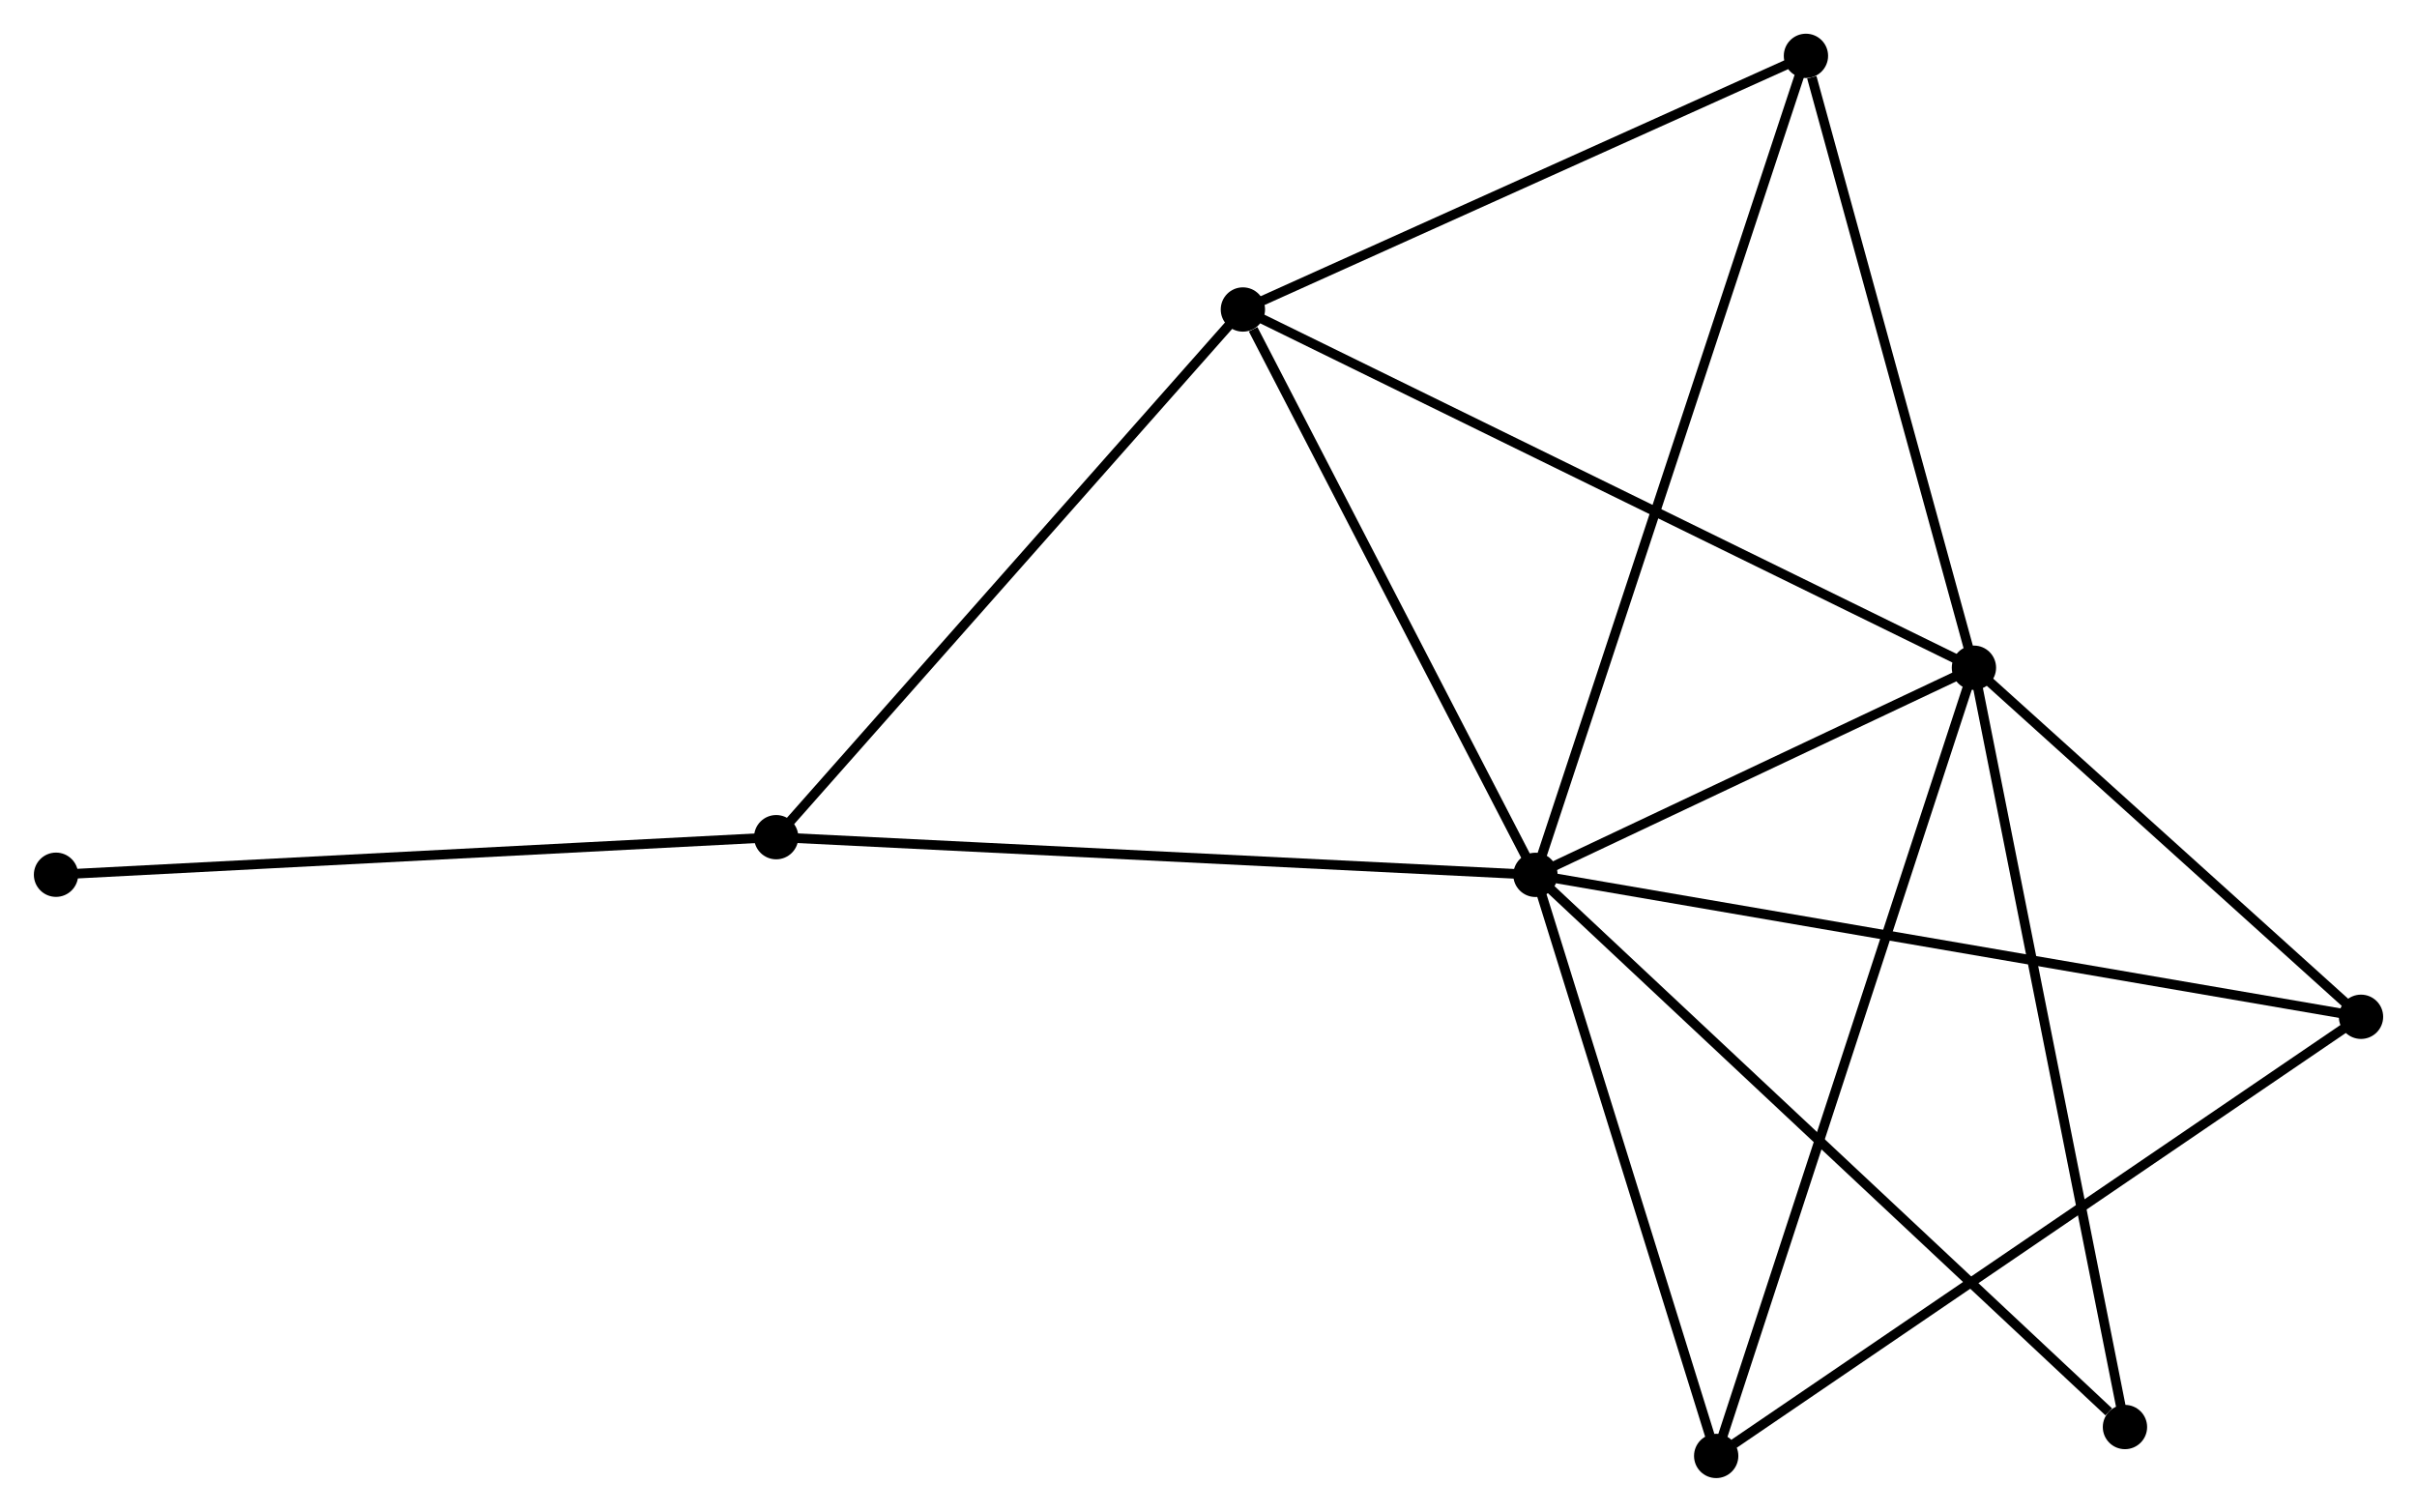 <?xml version="1.0" encoding="UTF-8" standalone="no"?>
<!DOCTYPE svg PUBLIC "-//W3C//DTD SVG 1.1//EN"
 "http://www.w3.org/Graphics/SVG/1.1/DTD/svg11.dtd">
<!-- Generated by graphviz version 2.36.0 (20140111.2315)
 -->
<!-- Title: %3 Pages: 1 -->
<svg width="251pt" height="157pt"
 viewBox="0.00 0.00 250.89 156.95" xmlns="http://www.w3.org/2000/svg" xmlns:xlink="http://www.w3.org/1999/xlink">
<g id="graph0" class="graph" transform="scale(1 1) rotate(0) translate(4 152.955)">
<title>%3</title>
<!-- 0 -->
<g id="node1" class="node"><title>0</title>
<ellipse fill="black" stroke="black" cx="155.387" cy="-62.127" rx="1.8" ry="1.8"/>
</g>
<!-- 1 -->
<g id="node2" class="node"><title>1</title>
<ellipse fill="black" stroke="black" cx="200.908" cy="-83.632" rx="1.8" ry="1.8"/>
</g>
<!-- 0&#45;&#45;1 -->
<g id="edge1" class="edge"><title>0&#45;&#45;1</title>
<path fill="none" stroke="black" d="M157.343,-63.051C164.831,-66.588 191.623,-79.245 199.01,-82.735"/>
</g>
<!-- 2 -->
<g id="node3" class="node"><title>2</title>
<ellipse fill="black" stroke="black" cx="125.015" cy="-120.823" rx="1.8" ry="1.8"/>
</g>
<!-- 0&#45;&#45;2 -->
<g id="edge2" class="edge"><title>0&#45;&#45;2</title>
<path fill="none" stroke="black" d="M154.511,-63.82C150.154,-72.241 130.839,-109.568 126.078,-118.769"/>
</g>
<!-- 3 -->
<g id="node4" class="node"><title>3</title>
<ellipse fill="black" stroke="black" cx="76.566" cy="-66.039" rx="1.8" ry="1.8"/>
</g>
<!-- 0&#45;&#45;3 -->
<g id="edge3" class="edge"><title>0&#45;&#45;3</title>
<path fill="none" stroke="black" d="M153.439,-62.223C142.534,-62.765 89.173,-65.413 78.447,-65.946"/>
</g>
<!-- 4 -->
<g id="node5" class="node"><title>4</title>
<ellipse fill="black" stroke="black" cx="241.092" cy="-47.392" rx="1.8" ry="1.8"/>
</g>
<!-- 0&#45;&#45;4 -->
<g id="edge4" class="edge"><title>0&#45;&#45;4</title>
<path fill="none" stroke="black" d="M157.177,-61.819C168.331,-59.901 228.187,-49.611 239.312,-47.698"/>
</g>
<!-- 5 -->
<g id="node6" class="node"><title>5</title>
<ellipse fill="black" stroke="black" cx="183.468" cy="-147.155" rx="1.8" ry="1.8"/>
</g>
<!-- 0&#45;&#45;5 -->
<g id="edge5" class="edge"><title>0&#45;&#45;5</title>
<path fill="none" stroke="black" d="M155.974,-63.902C159.628,-74.968 179.24,-134.351 182.885,-145.388"/>
</g>
<!-- 6 -->
<g id="node7" class="node"><title>6</title>
<ellipse fill="black" stroke="black" cx="174.15" cy="-1.8" rx="1.8" ry="1.8"/>
</g>
<!-- 0&#45;&#45;6 -->
<g id="edge6" class="edge"><title>0&#45;&#45;6</title>
<path fill="none" stroke="black" d="M155.929,-60.386C158.62,-51.731 170.552,-13.367 173.493,-3.912"/>
</g>
<!-- 7 -->
<g id="node8" class="node"><title>7</title>
<ellipse fill="black" stroke="black" cx="216.587" cy="-4.8" rx="1.8" ry="1.8"/>
</g>
<!-- 0&#45;&#45;7 -->
<g id="edge7" class="edge"><title>0&#45;&#45;7</title>
<path fill="none" stroke="black" d="M156.9,-60.709C165.293,-52.847 206.08,-14.641 214.902,-6.378"/>
</g>
<!-- 1&#45;&#45;2 -->
<g id="edge8" class="edge"><title>1&#45;&#45;2</title>
<path fill="none" stroke="black" d="M199.032,-84.551C188.532,-89.696 137.154,-114.875 126.826,-119.936"/>
</g>
<!-- 1&#45;&#45;4 -->
<g id="edge9" class="edge"><title>1&#45;&#45;4</title>
<path fill="none" stroke="black" d="M202.245,-82.426C208.346,-76.924 233.513,-54.228 239.709,-48.639"/>
</g>
<!-- 1&#45;&#45;5 -->
<g id="edge10" class="edge"><title>1&#45;&#45;5</title>
<path fill="none" stroke="black" d="M200.405,-85.464C197.903,-94.578 186.812,-134.974 184.078,-144.931"/>
</g>
<!-- 1&#45;&#45;6 -->
<g id="edge11" class="edge"><title>1&#45;&#45;6</title>
<path fill="none" stroke="black" d="M200.246,-81.609C196.544,-70.287 178.429,-14.888 174.788,-3.752"/>
</g>
<!-- 1&#45;&#45;7 -->
<g id="edge12" class="edge"><title>1&#45;&#45;7</title>
<path fill="none" stroke="black" d="M201.295,-81.683C203.465,-70.776 214.079,-17.408 216.213,-6.68"/>
</g>
<!-- 2&#45;&#45;3 -->
<g id="edge13" class="edge"><title>2&#45;&#45;3</title>
<path fill="none" stroke="black" d="M123.818,-119.469C117.173,-111.955 84.884,-75.444 77.9,-67.547"/>
</g>
<!-- 2&#45;&#45;5 -->
<g id="edge14" class="edge"><title>2&#45;&#45;5</title>
<path fill="none" stroke="black" d="M126.96,-121.699C135.835,-125.697 172.443,-142.188 181.456,-146.248"/>
</g>
<!-- 8 -->
<g id="node9" class="node"><title>8</title>
<ellipse fill="black" stroke="black" cx="1.8" cy="-62.14" rx="1.8" ry="1.8"/>
</g>
<!-- 3&#45;&#45;8 -->
<g id="edge15" class="edge"><title>3&#45;&#45;8</title>
<path fill="none" stroke="black" d="M74.718,-65.943C64.464,-65.408 14.635,-62.809 3.858,-62.247"/>
</g>
<!-- 4&#45;&#45;6 -->
<g id="edge16" class="edge"><title>4&#45;&#45;6</title>
<path fill="none" stroke="black" d="M239.438,-46.265C230.256,-40.012 185.642,-9.627 175.992,-3.055"/>
</g>
</g>
</svg>
